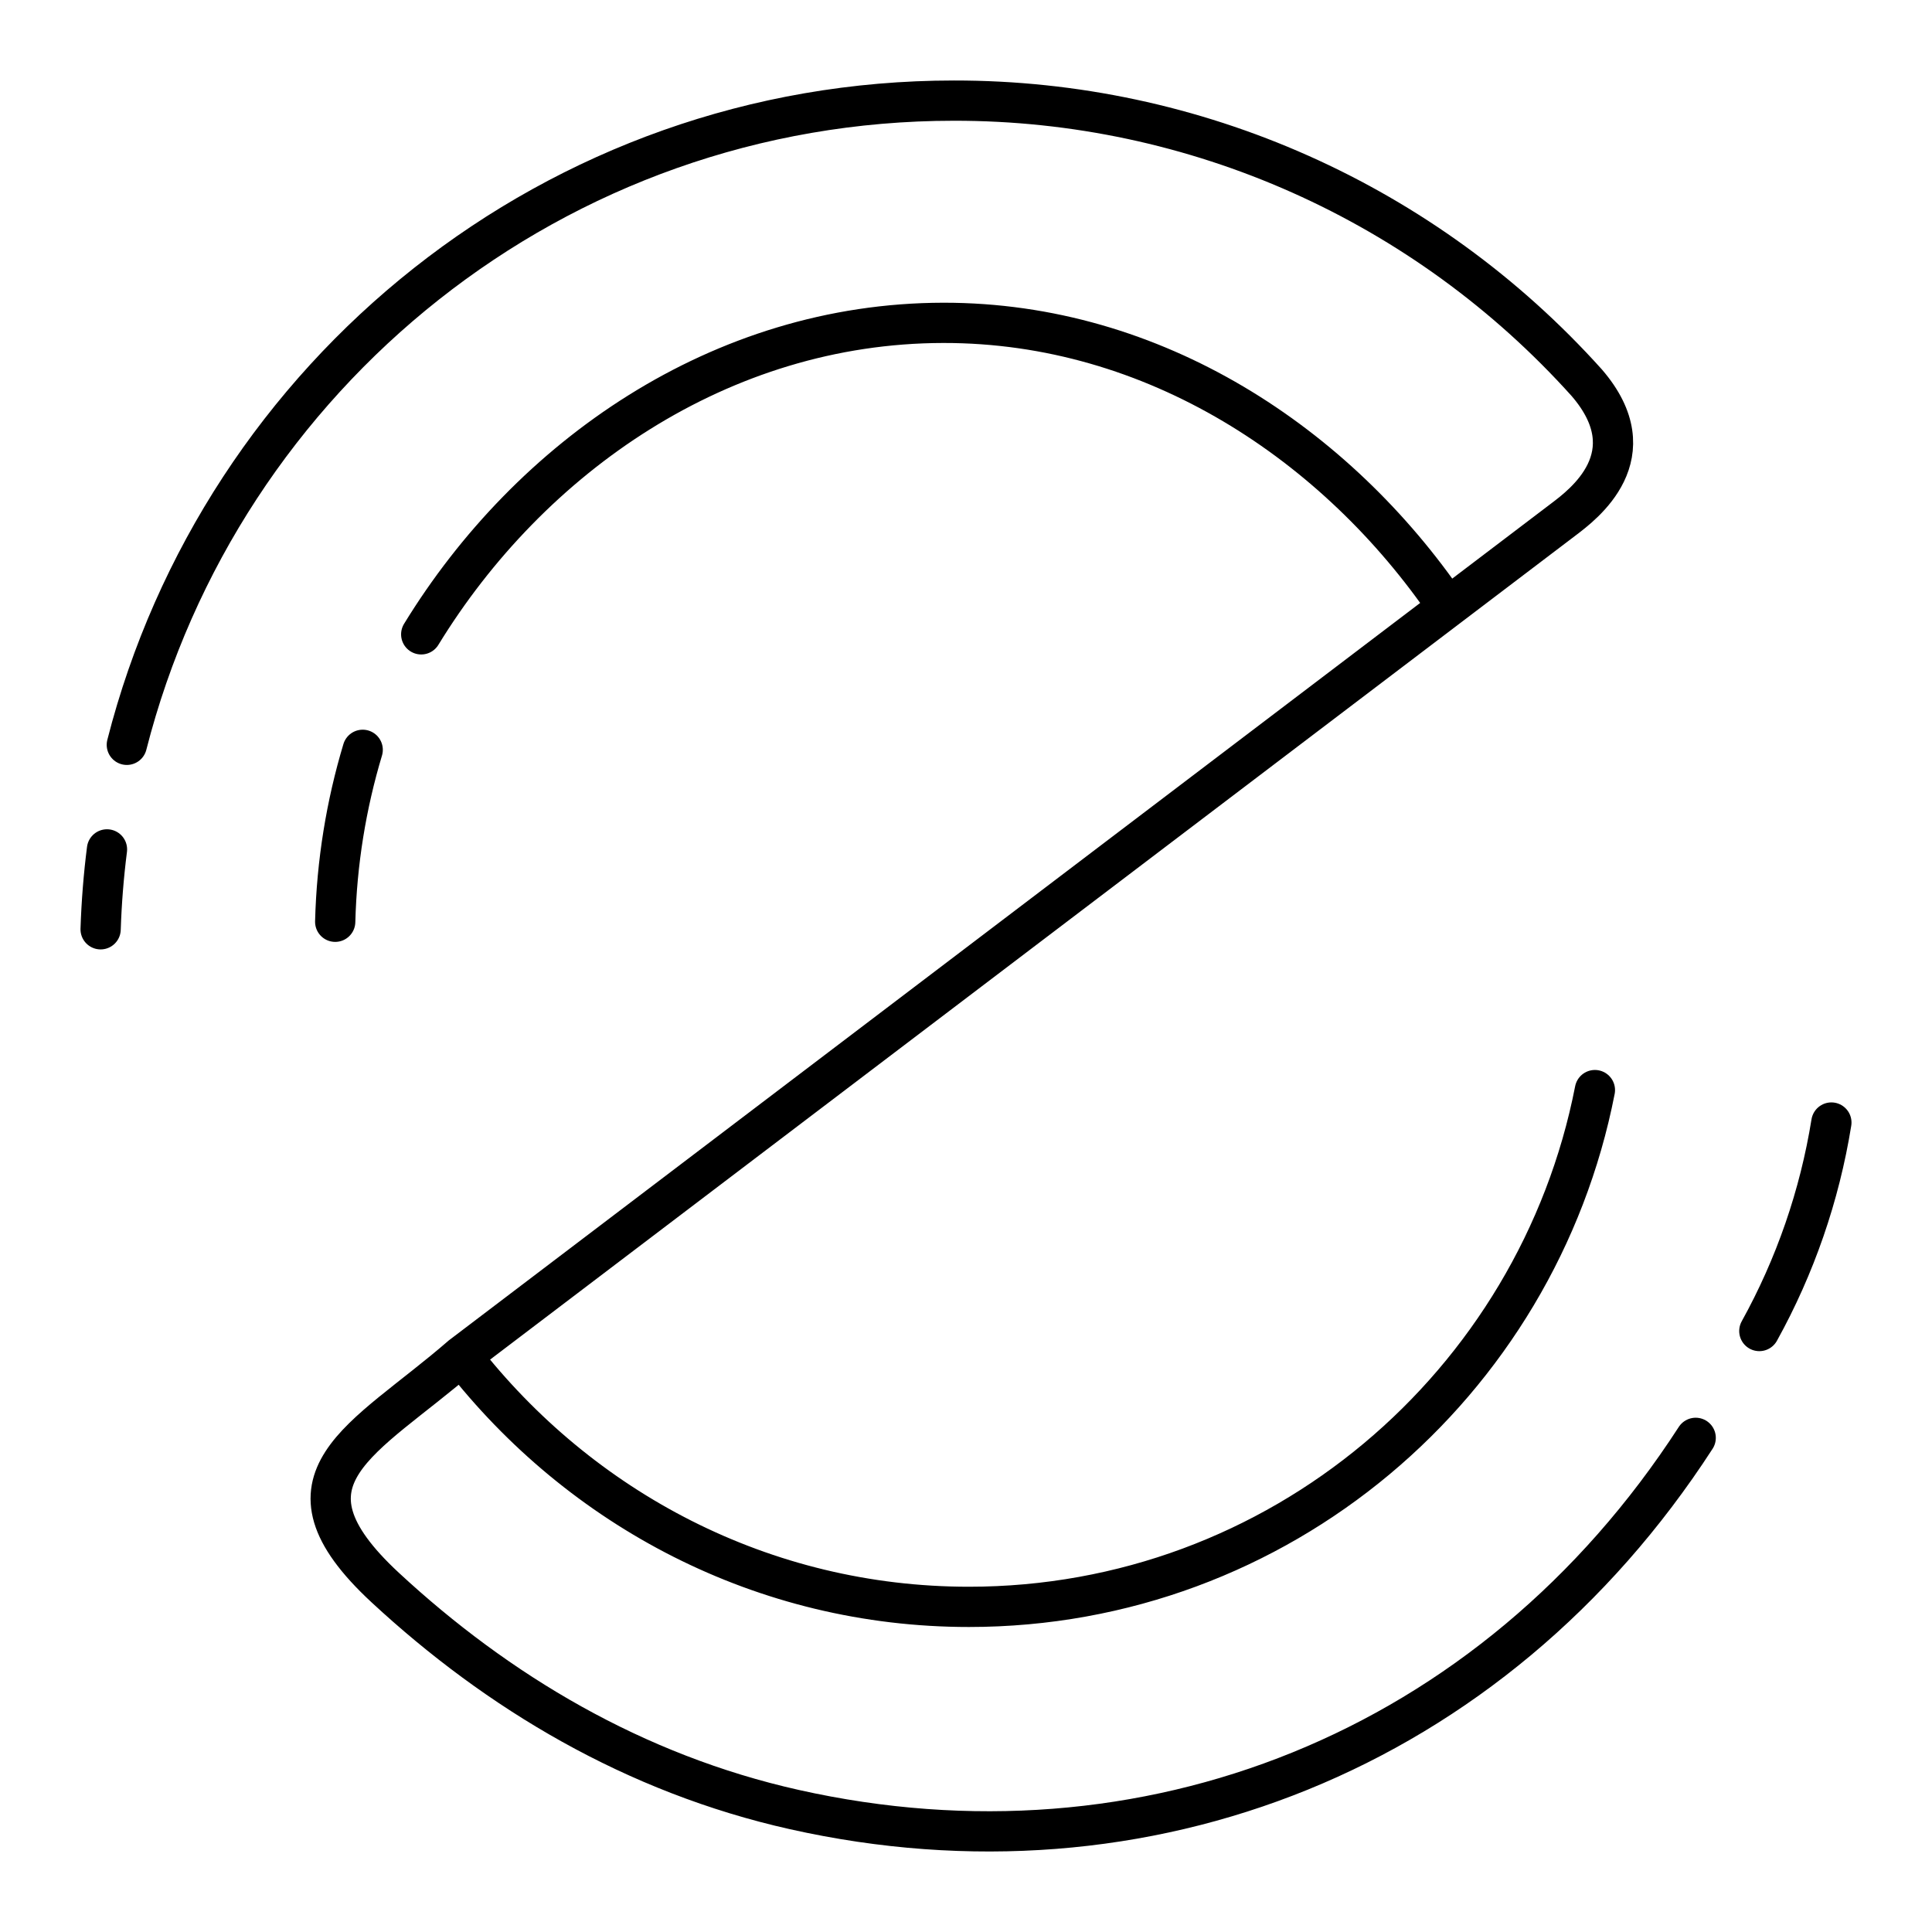 <?xml version="1.0" encoding="UTF-8"?><svg id="a" xmlns="http://www.w3.org/2000/svg" viewBox="0 0 48 48"><defs><style>.b{fill:none;stroke:#000;stroke-linecap:round;stroke-linejoin:round;}</style></defs><path class="b" d="M45.5,27.889c-.293,1.818-.899,3.571-1.79,5.18M35.968,15.084c-2.755-4.041-7.28-7.07-12.533-7.063-5.54.008-10.273,3.332-12.97,7.739M39.625,27.083c-1.43,7.319-7.85,12.839-15.553,12.839-5.108,0-9.651-2.427-12.608-6.231M8.328,22.901c.038-1.478.274-2.912.683-4.272M3.151,18.505C5.497,9.302,13.806,2.5,23.698,2.5c5.993-.008,11.708,2.539,15.724,7.008,1.56,1.808-.105,3.037-.573,3.393l-27.385,20.791c-2.42,2.1-4.836,3.022-1.893,5.751,2.792,2.588,6.188,4.625,10.168,5.516,8.7,1.949,17.333-1.423,22.39-9.236M2.5,23.088c.022-.67.075-1.332.158-1.985"/></svg>